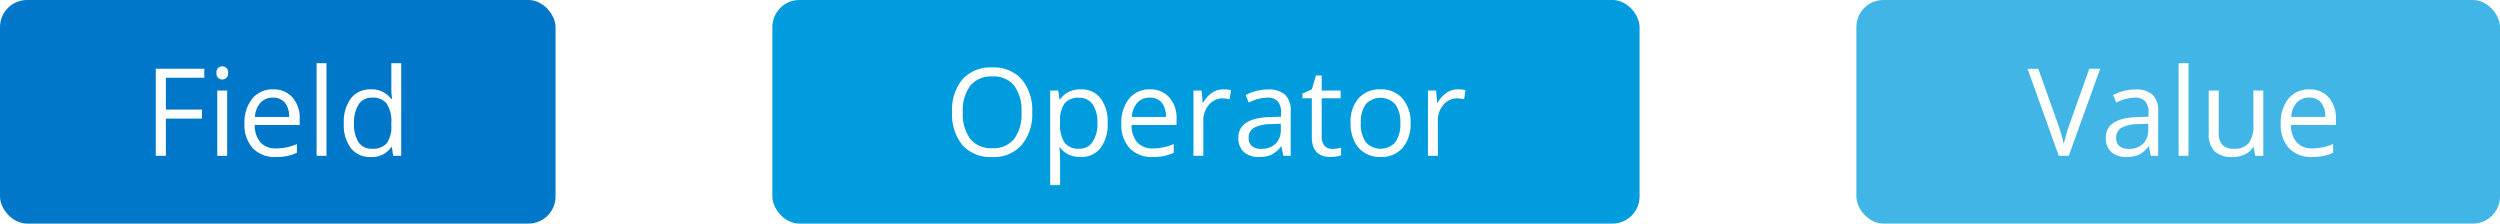 <svg xmlns="http://www.w3.org/2000/svg" id="Frame_1FQLSyntax" width="369" height="33" viewBox="0 0 369 33">
    <defs>
        <style>
            .cls-1{fill:#fff}
        </style>
    </defs>
    <path id="Rectangle_936" d="M0 0H369V33H0z" class="cls-1"/>
    <rect id="Rectangle_937" width="82" height="33" fill="#0077c8" rx="4"/>
    <rect id="Rectangle_938" width="128" height="33" fill="#009cde" rx="4" transform="translate(114)"/>
    <rect id="Rectangle_939" width="95" height="33" fill="#41b6e6" rx="4" transform="translate(274)"/>
    <path id="Path_1013" d="M24.485 23h-1.494V10.15h7.163v1.327h-5.669v4.7h5.326v1.327h-5.326zm9.044 0H32.07v-9.633h1.459zm-1.582-12.243a.954.954 0 0 1 .246-.729.9.9 0 0 1 1.222 0 .951.951 0 0 1 .255.729.981.981 0 0 1-.255.738.9.9 0 0 1-1.222 0 1 1 0 0 1-.246-.738zm8.745 12.419a4.44 4.44 0 0 1-3.375-1.3 5.047 5.047 0 0 1-1.231-3.612 5.6 5.6 0 0 1 1.143-3.7 3.823 3.823 0 0 1 3.085-1.371 3.626 3.626 0 0 1 2.865 1.2 4.548 4.548 0 0 1 1.055 3.138v.923H37.6a3.832 3.832 0 0 0 .853 2.575 2.978 2.978 0 0 0 2.294.879 7.759 7.759 0 0 0 3.076-.65v1.3a7.465 7.465 0 0 1-1.468.475 7.925 7.925 0 0 1-1.663.143zm-.4-8.763a2.4 2.4 0 0 0-1.854.756 3.5 3.5 0 0 0-.809 2.092h5.041a3.19 3.19 0 0 0-.615-2.109 2.159 2.159 0 0 0-1.755-.739zM48.189 23H46.73V9.324h1.459zm9.65-1.292h-.079a3.428 3.428 0 0 1-3.023 1.468 3.589 3.589 0 0 1-2.944-1.292 5.7 5.7 0 0 1-1.046-3.674 5.783 5.783 0 0 1 1.055-3.7 3.549 3.549 0 0 1 2.936-1.318 3.5 3.5 0 0 1 3.006 1.424h.114l-.062-.694-.035-.677V9.324h1.459V23h-1.187zm-2.918.246a2.65 2.65 0 0 0 2.162-.809 4.108 4.108 0 0 0 .677-2.628v-.307a4.789 4.789 0 0 0-.686-2.918 2.568 2.568 0 0 0-2.171-.879 2.241 2.241 0 0 0-1.969 1 4.964 4.964 0 0 0-.677 2.813 4.756 4.756 0 0 0 .677 2.786 2.292 2.292 0 0 0 1.988.942z" class="cls-1"/>
    <path id="Path_1014" d="M152.354 16.558a7.061 7.061 0 0 1-1.565 4.852 5.47 5.47 0 0 1-4.333 1.767 5.576 5.576 0 0 1-4.386-1.732 7.164 7.164 0 0 1-1.538-4.9 7.027 7.027 0 0 1 1.547-4.86 5.586 5.586 0 0 1 4.4-1.731 5.474 5.474 0 0 1 4.324 1.758 7.067 7.067 0 0 1 1.551 4.846zm-10.24 0a6.131 6.131 0 0 0 1.108 3.964 3.963 3.963 0 0 0 3.234 1.345 3.908 3.908 0 0 0 3.226-1.345 6.187 6.187 0 0 0 1.089-3.964 6.1 6.1 0 0 0-1.089-3.929 3.871 3.871 0 0 0-3.208-1.345 3.972 3.972 0 0 0-3.252 1.354 6.03 6.03 0 0 0-1.108 3.92zm17.376 6.618a4.241 4.241 0 0 1-1.722-.343 3.268 3.268 0 0 1-1.3-1.072h-.106a12.791 12.791 0 0 1 .106 1.6v3.964h-1.459V13.367h1.186l.2 1.318h.071a3.387 3.387 0 0 1 1.309-1.142 3.983 3.983 0 0 1 1.714-.352 3.546 3.546 0 0 1 2.953 1.31 5.744 5.744 0 0 1 1.046 3.674 5.734 5.734 0 0 1-1.063 3.691 3.559 3.559 0 0 1-2.935 1.31zm-.211-8.745a2.584 2.584 0 0 0-2.135.817 4.2 4.2 0 0 0-.677 2.6v.325a4.836 4.836 0 0 0 .677 2.909 2.578 2.578 0 0 0 2.17.87 2.248 2.248 0 0 0 1.952-1.011 4.775 4.775 0 0 0 .712-2.786 4.575 4.575 0 0 0-.712-2.76 2.313 2.313 0 0 0-1.987-.964zm10.837 8.745a4.44 4.44 0 0 1-3.375-1.3 5.048 5.048 0 0 1-1.23-3.612 5.6 5.6 0 0 1 1.142-3.7 3.823 3.823 0 0 1 3.085-1.371 3.629 3.629 0 0 1 2.866 1.2 4.548 4.548 0 0 1 1.054 3.138v.923h-6.636a3.837 3.837 0 0 0 .853 2.575 2.979 2.979 0 0 0 2.294.879 7.759 7.759 0 0 0 3.076-.65v1.3a7.473 7.473 0 0 1-1.468.475 7.92 7.92 0 0 1-1.661.143zm-.4-8.763a2.4 2.4 0 0 0-1.855.756 3.5 3.5 0 0 0-.808 2.092h5.036a3.19 3.19 0 0 0-.615-2.109 2.162 2.162 0 0 0-1.753-.739zm10.828-1.222a5.705 5.705 0 0 1 1.151.106l-.2 1.354a4.966 4.966 0 0 0-1.055-.132 2.581 2.581 0 0 0-2 .949 3.476 3.476 0 0 0-.826 2.364V23h-1.459v-9.633h1.2l.167 1.784h.071a4.229 4.229 0 0 1 1.292-1.45 2.907 2.907 0 0 1 1.664-.51zM189.426 23l-.29-1.371h-.071a4.086 4.086 0 0 1-1.441 1.23 4.4 4.4 0 0 1-1.784.316 3.234 3.234 0 0 1-2.25-.738 2.7 2.7 0 0 1-.809-2.1q0-2.918 4.667-3.059l1.635-.053v-.6a2.41 2.41 0 0 0-.492-1.67 1.982 1.982 0 0 0-1.556-.545 6.351 6.351 0 0 0-2.724.738l-.449-1.116a6.976 6.976 0 0 1 3.261-.826 3.654 3.654 0 0 1 2.549.765 3.181 3.181 0 0 1 .835 2.452V23zm-3.3-1.028a2.947 2.947 0 0 0 2.136-.747 2.757 2.757 0 0 0 .782-2.092v-.87l-1.459.062a5.3 5.3 0 0 0-2.514.545 1.621 1.621 0 0 0-.764 1.485 1.511 1.511 0 0 0 .474 1.2 2.007 2.007 0 0 0 1.349.417zm10.5 0a5.144 5.144 0 0 0 .747-.053 5.32 5.32 0 0 0 .571-.123v1.116a2.579 2.579 0 0 1-.7.185 4.893 4.893 0 0 1-.826.079q-2.794 0-2.795-2.944V14.5h-1.38v-.7l1.38-.607.615-2.057h.844v2.232h2.795V14.5h-2.795v5.67a1.952 1.952 0 0 0 .413 1.336 1.437 1.437 0 0 0 1.138.466zm11.566-3.8a5.331 5.331 0 0 1-1.186 3.683 4.187 4.187 0 0 1-3.279 1.318 4.343 4.343 0 0 1-2.294-.607 4 4 0 0 1-1.546-1.74 6.055 6.055 0 0 1-.545-2.654 5.289 5.289 0 0 1 1.177-3.665 4.16 4.16 0 0 1 3.27-1.318A4.061 4.061 0 0 1 207 14.536a5.278 5.278 0 0 1 1.2 3.639zm-7.339 0a4.567 4.567 0 0 0 .739 2.813 2.929 2.929 0 0 0 4.348.015 4.549 4.549 0 0 0 .748-2.821 4.437 4.437 0 0 0-.748-2.786 2.967 2.967 0 0 0-4.35-.018 4.528 4.528 0 0 0-.73 2.8zm14.3-4.983a5.715 5.715 0 0 1 1.152.106l-.2 1.354a4.965 4.965 0 0 0-1.054-.132 2.578 2.578 0 0 0-2 .949 3.471 3.471 0 0 0-.826 2.364V23h-1.459v-9.633h1.2l.167 1.784h.07A4.228 4.228 0 0 1 213.5 13.7a2.909 2.909 0 0 1 1.66-.509z" class="cls-1"/>
    <path id="Path_1015" d="M308.376 10.15h1.608L305.353 23h-1.477l-4.605-12.85h1.582l2.953 8.314a23.245 23.245 0 0 1 .808 2.786 23.424 23.424 0 0 1 .826-2.839zM317.464 23l-.29-1.371h-.07a4.088 4.088 0 0 1-1.442 1.23 4.4 4.4 0 0 1-1.784.316 3.234 3.234 0 0 1-2.25-.738 2.7 2.7 0 0 1-.809-2.1q0-2.918 4.667-3.059l1.635-.053v-.6a2.41 2.41 0 0 0-.492-1.67 1.982 1.982 0 0 0-1.556-.545 6.354 6.354 0 0 0-2.724.738l-.449-1.116a6.89 6.89 0 0 1 1.556-.606 6.807 6.807 0 0 1 1.705-.22 3.652 3.652 0 0 1 2.549.765 3.181 3.181 0 0 1 .835 2.452V23zm-3.3-1.028a2.947 2.947 0 0 0 2.136-.747 2.757 2.757 0 0 0 .782-2.092v-.87l-1.459.062a5.3 5.3 0 0 0-2.514.545 1.623 1.623 0 0 0-.764 1.485 1.511 1.511 0 0 0 .474 1.2 2.008 2.008 0 0 0 1.349.417zM323.019 23h-1.459V9.324h1.459zm4.464-9.633v6.249a2.511 2.511 0 0 0 .537 1.758 2.183 2.183 0 0 0 1.678.58 2.725 2.725 0 0 0 2.206-.826 4.147 4.147 0 0 0 .7-2.7v-5.061h1.459V23h-1.2l-.211-1.292h-.079a2.905 2.905 0 0 1-1.248 1.09 4.15 4.15 0 0 1-1.81.378 3.7 3.7 0 0 1-2.637-.835 3.566 3.566 0 0 1-.87-2.672v-6.3zm13.755 9.809a4.44 4.44 0 0 1-3.375-1.3 5.048 5.048 0 0 1-1.23-3.612 5.6 5.6 0 0 1 1.142-3.7 3.823 3.823 0 0 1 3.085-1.371 3.629 3.629 0 0 1 2.866 1.2 4.548 4.548 0 0 1 1.054 3.138v.923h-6.635a3.831 3.831 0 0 0 .855 2.568 2.979 2.979 0 0 0 2.294.879 7.756 7.756 0 0 0 3.076-.65v1.3a7.452 7.452 0 0 1-1.468.475 7.92 7.92 0 0 1-1.664.15zm-.4-8.763a2.4 2.4 0 0 0-1.855.756 3.5 3.5 0 0 0-.808 2.092h5.036a3.19 3.19 0 0 0-.615-2.109 2.162 2.162 0 0 0-1.753-.739z" class="cls-1"/>
</svg>
